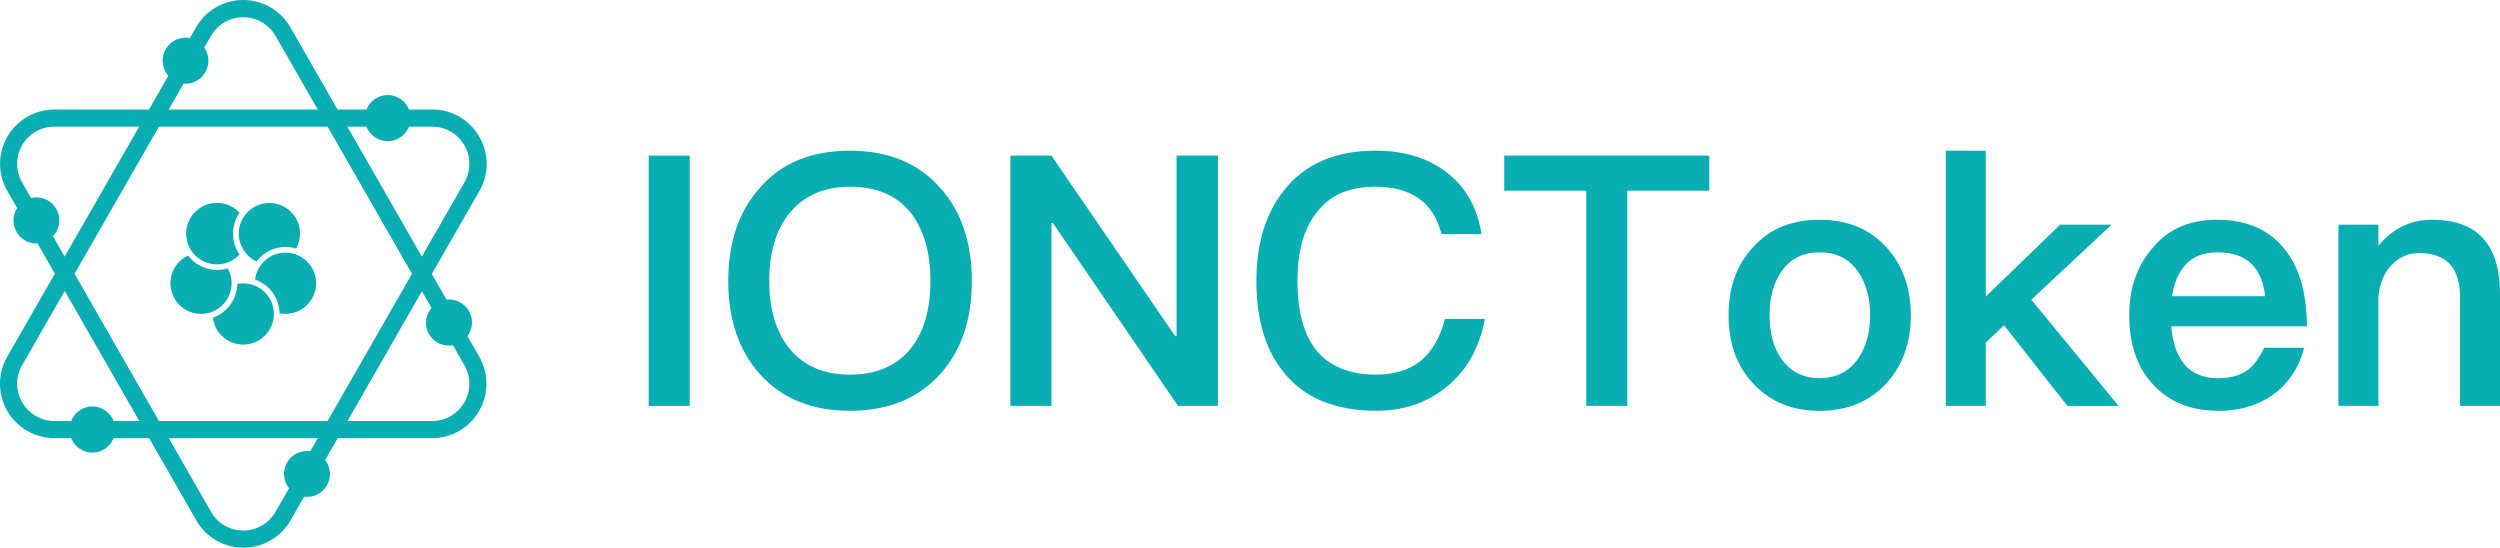 <svg id="图层_1" data-name="图层 1" xmlns="http://www.w3.org/2000/svg" viewBox="0 0 2282.46 500.01"><defs><style>.cls-1{fill:#08aeb2;}.cls-2{isolation:isolate;}</style></defs><title>1</title><path class="cls-1" d="M437.59,325.7l-10.8-18.84A21,21,0,0,0,410,273.39a22.11,22.11,0,0,0-2.3.23L265.14,24.94a49.63,49.63,0,0,0-86.1,0l-5.66,9.87a20.72,20.72,0,0,0-4-.41,21,21,0,0,0-15.69,34.78L6.58,325.7a49.63,49.63,0,0,0,43,74.31H65a20.79,20.79,0,0,0,38.69,0H394.54a49.63,49.63,0,0,0,43-74.31Zm-13.68,41.7a33.61,33.61,0,0,1-29.39,16.94H103.73a20.79,20.79,0,0,0-38.73,0H49.63a34,34,0,0,1-29.46-50.85L167.65,76.29c.57,0,1.12.18,1.71.18a21,21,0,0,0,17.12-33l6.15-10.71a34,34,0,0,1,58.92,0L394,281.15a20.77,20.77,0,0,0,19.49,34L424,333.53a33.61,33.61,0,0,1-.09,33.87Z" transform="translate(0 0)"/><path class="cls-1" d="M437.5,124.7A49.11,49.11,0,0,0,394.58,100H373.35a20.79,20.79,0,0,0-38.7,0h-285a49.61,49.61,0,0,0-43,74.28l9,15.69A21,21,0,0,0,33.2,222.3c.33,0,.63-.08,1-.09l145,252.85a49.6,49.6,0,0,0,86.07,0l12.39-21.61A20.88,20.88,0,0,0,296.85,420L437.76,174.24A49.13,49.13,0,0,0,437.5,124.7ZM424,166.45,283.24,412a20.89,20.89,0,0,0-19.33,33.72l-12.36,21.55a33.94,33.94,0,0,1-58.89,0L48.33,215.59A20.87,20.87,0,0,0,28.4,180.82l-8.24-14.37a33.93,33.93,0,0,1,29.44-50.8h285a20.79,20.79,0,0,0,38.73,0h21.21A33.93,33.93,0,0,1,424,166.47Z" transform="translate(0 0)"/><path class="cls-1" d="M218.71,194.29a28.06,28.06,0,1,0-1.65,39.65q.85-.8,1.65-1.65A33.22,33.22,0,0,1,218.71,194.29Z" transform="translate(0 0)"/><path class="cls-1" d="M229.48,235.91a28.12,28.12,0,0,0,4.76,2.74,33.23,33.23,0,0,1,36.11-11.76,27.94,27.94,0,1,0-40.82,9Z" transform="translate(0 0)"/><path class="cls-1" d="M232.91,255.31A33.22,33.22,0,0,1,255.24,286a27.94,27.94,0,1,0-21.19-36A26.88,26.88,0,0,0,232.91,255.31Z" transform="translate(0 0)"/><path class="cls-1" d="M171.78,233.29A27.93,27.93,0,1,0,210.11,250a28.54,28.54,0,0,0-2.2-5A33.25,33.25,0,0,1,171.78,233.29Z" transform="translate(0 0)"/><path class="cls-1" d="M216.66,259.24A33.24,33.24,0,0,1,194.36,290a27.94,27.94,0,1,0,24.41-31.08c-.71.09-1.41.2-2.11.34Z" transform="translate(0 0)"/><g class="cls-2"><path class="cls-1" d="M629.68,142.08V370.57H592.24V142.08Z" transform="translate(0 0)"/><path class="cls-1" d="M858.48,171.52c19.2,21.45,28.8,49.93,28.8,85.13s-9.6,63.36-28.8,84.8q-30.24,33.6-82.56,33.6c-35.2,0-62.72-11.52-82.56-33.92-19.2-21.76-28.48-49.92-28.48-84.48,0-34.88,9.28-63,28.48-84.8,19.84-23,47.36-34.25,82.56-34.25C810.8,137.6,838.32,148.81,858.48,171.52Zm-137.6,23c-12.48,15.36-18.56,35.84-18.56,62.08,0,25.92,6.08,46.4,18.56,61.76,12.8,15.68,31.36,23.68,55,23.68s41.92-7.68,54.72-22.72c12.48-15,18.88-35.84,18.88-62.72s-6.4-48-18.88-63.36c-12.8-15.36-31-22.73-54.72-22.73S734,178.57,720.88,194.57Z" transform="translate(0 0)"/><path class="cls-1" d="M959.92,142.08l113,164.81h1.28V142.08h37.76V370.57h-36.48l-114.24-167h-1.28v167H922.47V142.08Z" transform="translate(0 0)"/><path class="cls-1" d="M1322.48,158.73c16.64,13.44,26.56,32,30.08,55h-36.48c-3.84-15-10.88-25.92-21.44-33-10.24-7-23.36-10.25-39.36-10.25-24,0-41.93,8-54.09,24.65-11.2,14.72-16.64,35.2-16.64,61.44,0,26.88,5.44,47.68,16.32,62.08,11.84,15.36,30.41,23.36,55.37,23.36,16.32,0,29.76-4.16,40-11.84,10.88-8.64,18.56-21.76,23-39h36.48c-5.12,26.88-17,47.68-35.84,62.72q-26.4,21.12-63.36,21.12c-38.09,0-66.57-12.16-85.13-35.84-16.32-20.48-24.32-48-24.32-82.56,0-33.92,8.32-61.76,25.28-82.88,19.2-24.33,47-36.17,83.53-36.17C1282.8,137.6,1305.2,144.65,1322.48,158.73Z" transform="translate(0 0)"/><path class="cls-1" d="M1560.55,142.08v32h-74.88V370.57h-37.44V174.09h-74.88v-32Z" transform="translate(0 0)"/><path class="cls-1" d="M1721.83,225.29c15,16.32,22.72,37.12,22.72,62.72,0,25.28-7.68,46.08-22.4,62.08-15.36,16.64-35.84,25-60.8,25-25.28,0-45.44-8.32-60.8-25-15-16-22.4-36.8-22.4-62.08,0-25.6,7.36-46.4,22.72-62.72,15-16.64,35.2-24.64,60.48-24.64C1686.31,200.65,1706.47,208.65,1721.83,225.29Zm-95.68,23c-7,10.24-10.56,23.68-10.56,39.68s3.52,29.12,10.56,39.36c8.32,11.84,19.84,17.92,35.2,17.92,15,0,26.88-6.08,35.2-17.92,7-10.56,10.88-23.68,10.88-39.36,0-16-3.84-29.44-10.88-39.68-8.32-12.16-20.16-17.92-35.2-17.92C1646,230.41,1634.47,236.17,1626.15,248.33Z" transform="translate(0 0)"/><path class="cls-1" d="M1813,137.6V270.73l67.84-65.6h47l-73.28,68.48,79.68,97h-46.72L1829.67,297,1813,312.65v57.92h-36.49v-233Z" transform="translate(0 0)"/><path class="cls-1" d="M2086.31,228.17c13.12,16.64,19.84,40,19.84,69.76H1982.3c1.28,15.36,5.44,27.2,12.48,35.2s17.28,12.16,30.4,12.16c11.2,0,20.17-2.56,27.21-7.68,5.44-4.16,10.24-10.88,14.72-20.16h36.48a75.13,75.13,0,0,1-23,38.72c-14.72,12.48-33,18.88-55.05,18.88-24.64,0-44.16-7.68-58.56-22.72-15.36-15.68-23-37.12-23-64.64,0-24.64,7-45.12,21.76-61.76,14.08-17,33.6-25.28,58.24-25.28C2051.11,200.65,2071.91,209.61,2086.31,228.17Zm-89.93,12.48q-10.08,10.08-13.44,29.76h85.13c-3.2-26.88-17.6-40-43.2-40C2012.7,230.41,2003.42,233.61,1996.38,240.65Z" transform="translate(0 0)"/><path class="cls-1" d="M2282.46,268.49V370.57H2246V271.69c0-27.2-12.48-40.64-37.44-40.64a33.4,33.4,0,0,0-23.68,9.6c-7.68,7-12.16,17.28-13.44,30.4v99.52h-36.48V205.13h36.48v19.2c6.4-7.68,13.76-13.76,21.76-17.6a59.54,59.54,0,0,1,27.2-6.08C2261.66,200.65,2282.46,223.05,2282.46,268.49Z" transform="translate(0 0)"/></g></svg>